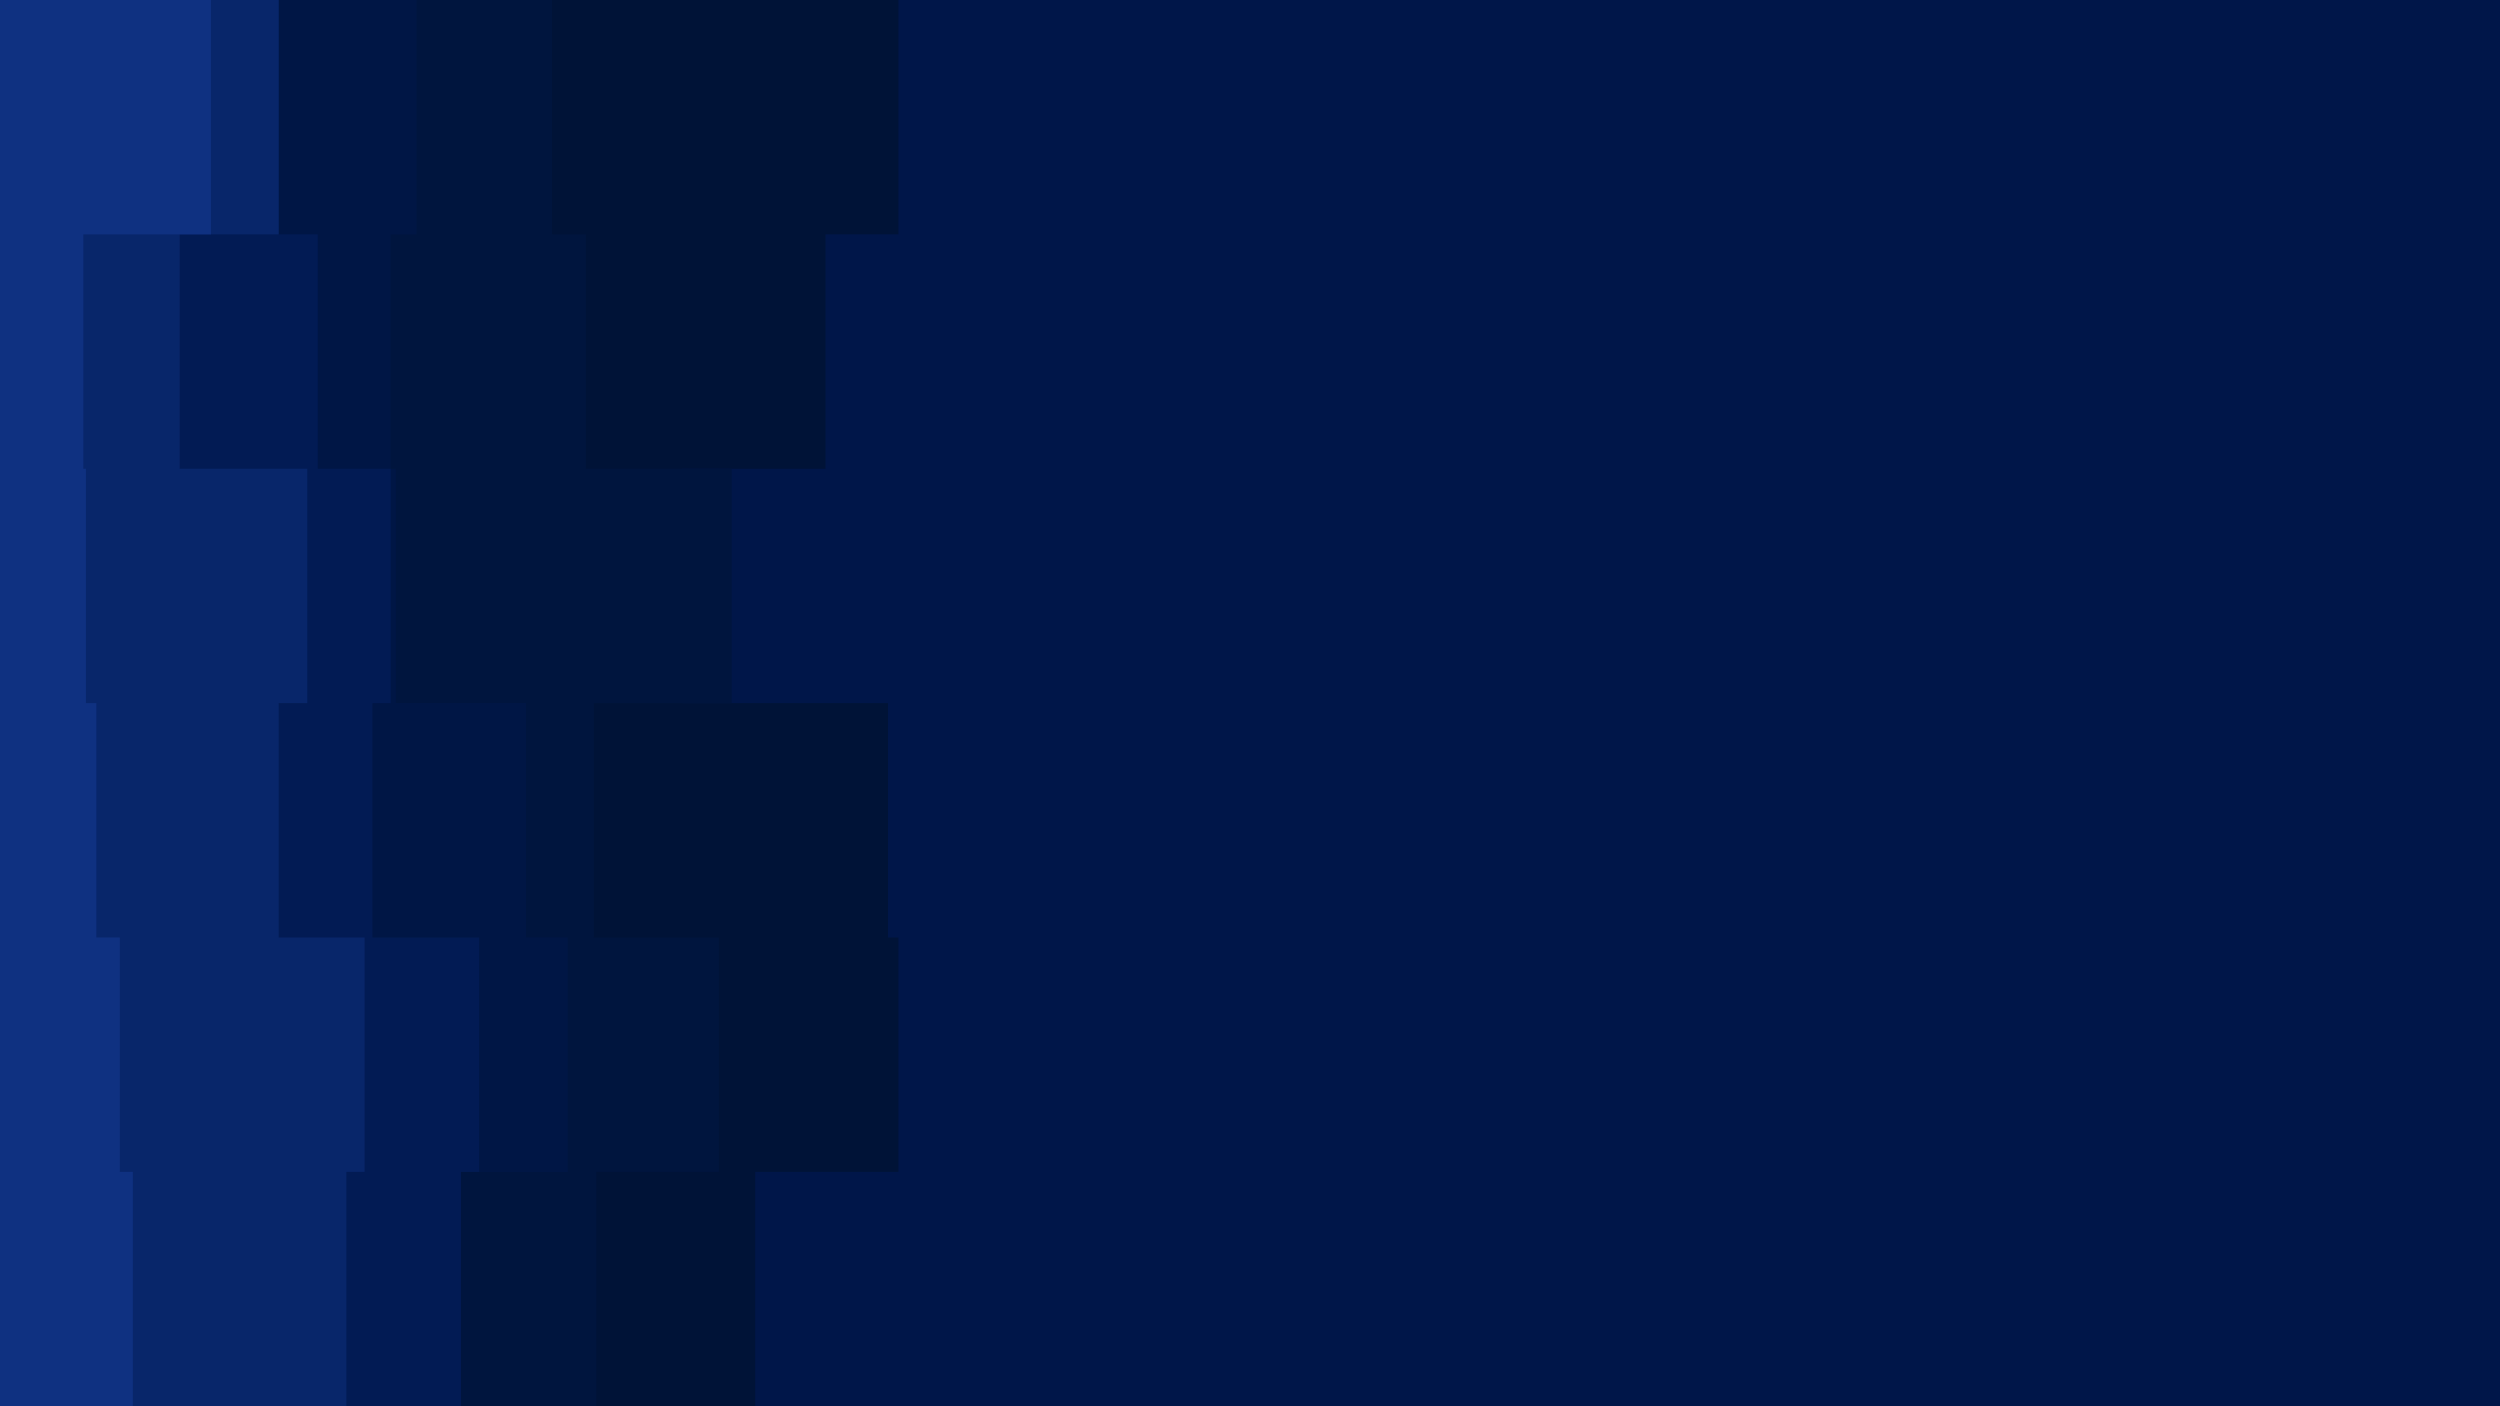 <svg id="visual" viewBox="0 0 960 540" width="960" height="540" xmlns="http://www.w3.org/2000/svg" xmlns:xlink="http://www.w3.org/1999/xlink" version="1.1"><rect x="0" y="0" width="960" height="540" fill="#001649"></rect><path d="M298 0L345 0L345 90L317 90L317 180L262 180L262 270L341 270L341 360L345 360L345 450L290 450L290 540L0 540L0 450L0 450L0 360L0 360L0 270L0 270L0 180L0 180L0 90L0 90L0 0L0 0Z" fill="#001337"></path><path d="M294 0L212 0L212 90L225 90L225 180L281 180L281 270L228 270L228 360L276 360L276 450L229 450L229 540L0 540L0 450L0 450L0 360L0 360L0 270L0 270L0 180L0 180L0 90L0 90L0 0L0 0Z" fill="#00153e"></path><path d="M224 0L160 0L160 90L150 90L150 180L152 180L152 270L202 270L202 360L218 360L218 450L167 450L167 540L0 540L0 450L0 450L0 360L0 360L0 270L0 270L0 180L0 180L0 90L0 90L0 0L0 0Z" fill="#001645"></path><path d="M143 0L107 0L107 90L122 90L122 180L150 180L150 270L143 270L143 360L184 360L184 450L177 450L177 540L0 540L0 450L0 450L0 360L0 360L0 270L0 270L0 180L0 180L0 90L0 90L0 0L0 0Z" fill="#021b54"></path><path d="M94 0L107 0L107 90L69 90L69 180L118 180L118 270L107 270L107 360L140 360L140 450L133 450L133 540L0 540L0 450L0 450L0 360L0 360L0 270L0 270L0 180L0 180L0 90L0 90L0 0L0 0Z" fill="#08266a"></path><path d="M47 0L81 0L81 90L32 90L32 180L33 180L33 270L37 270L37 360L46 360L46 450L51 450L51 540L0 540L0 450L0 450L0 360L0 360L0 270L0 270L0 180L0 180L0 90L0 90L0 0L0 0Z" fill="#0f3181"></path></svg>